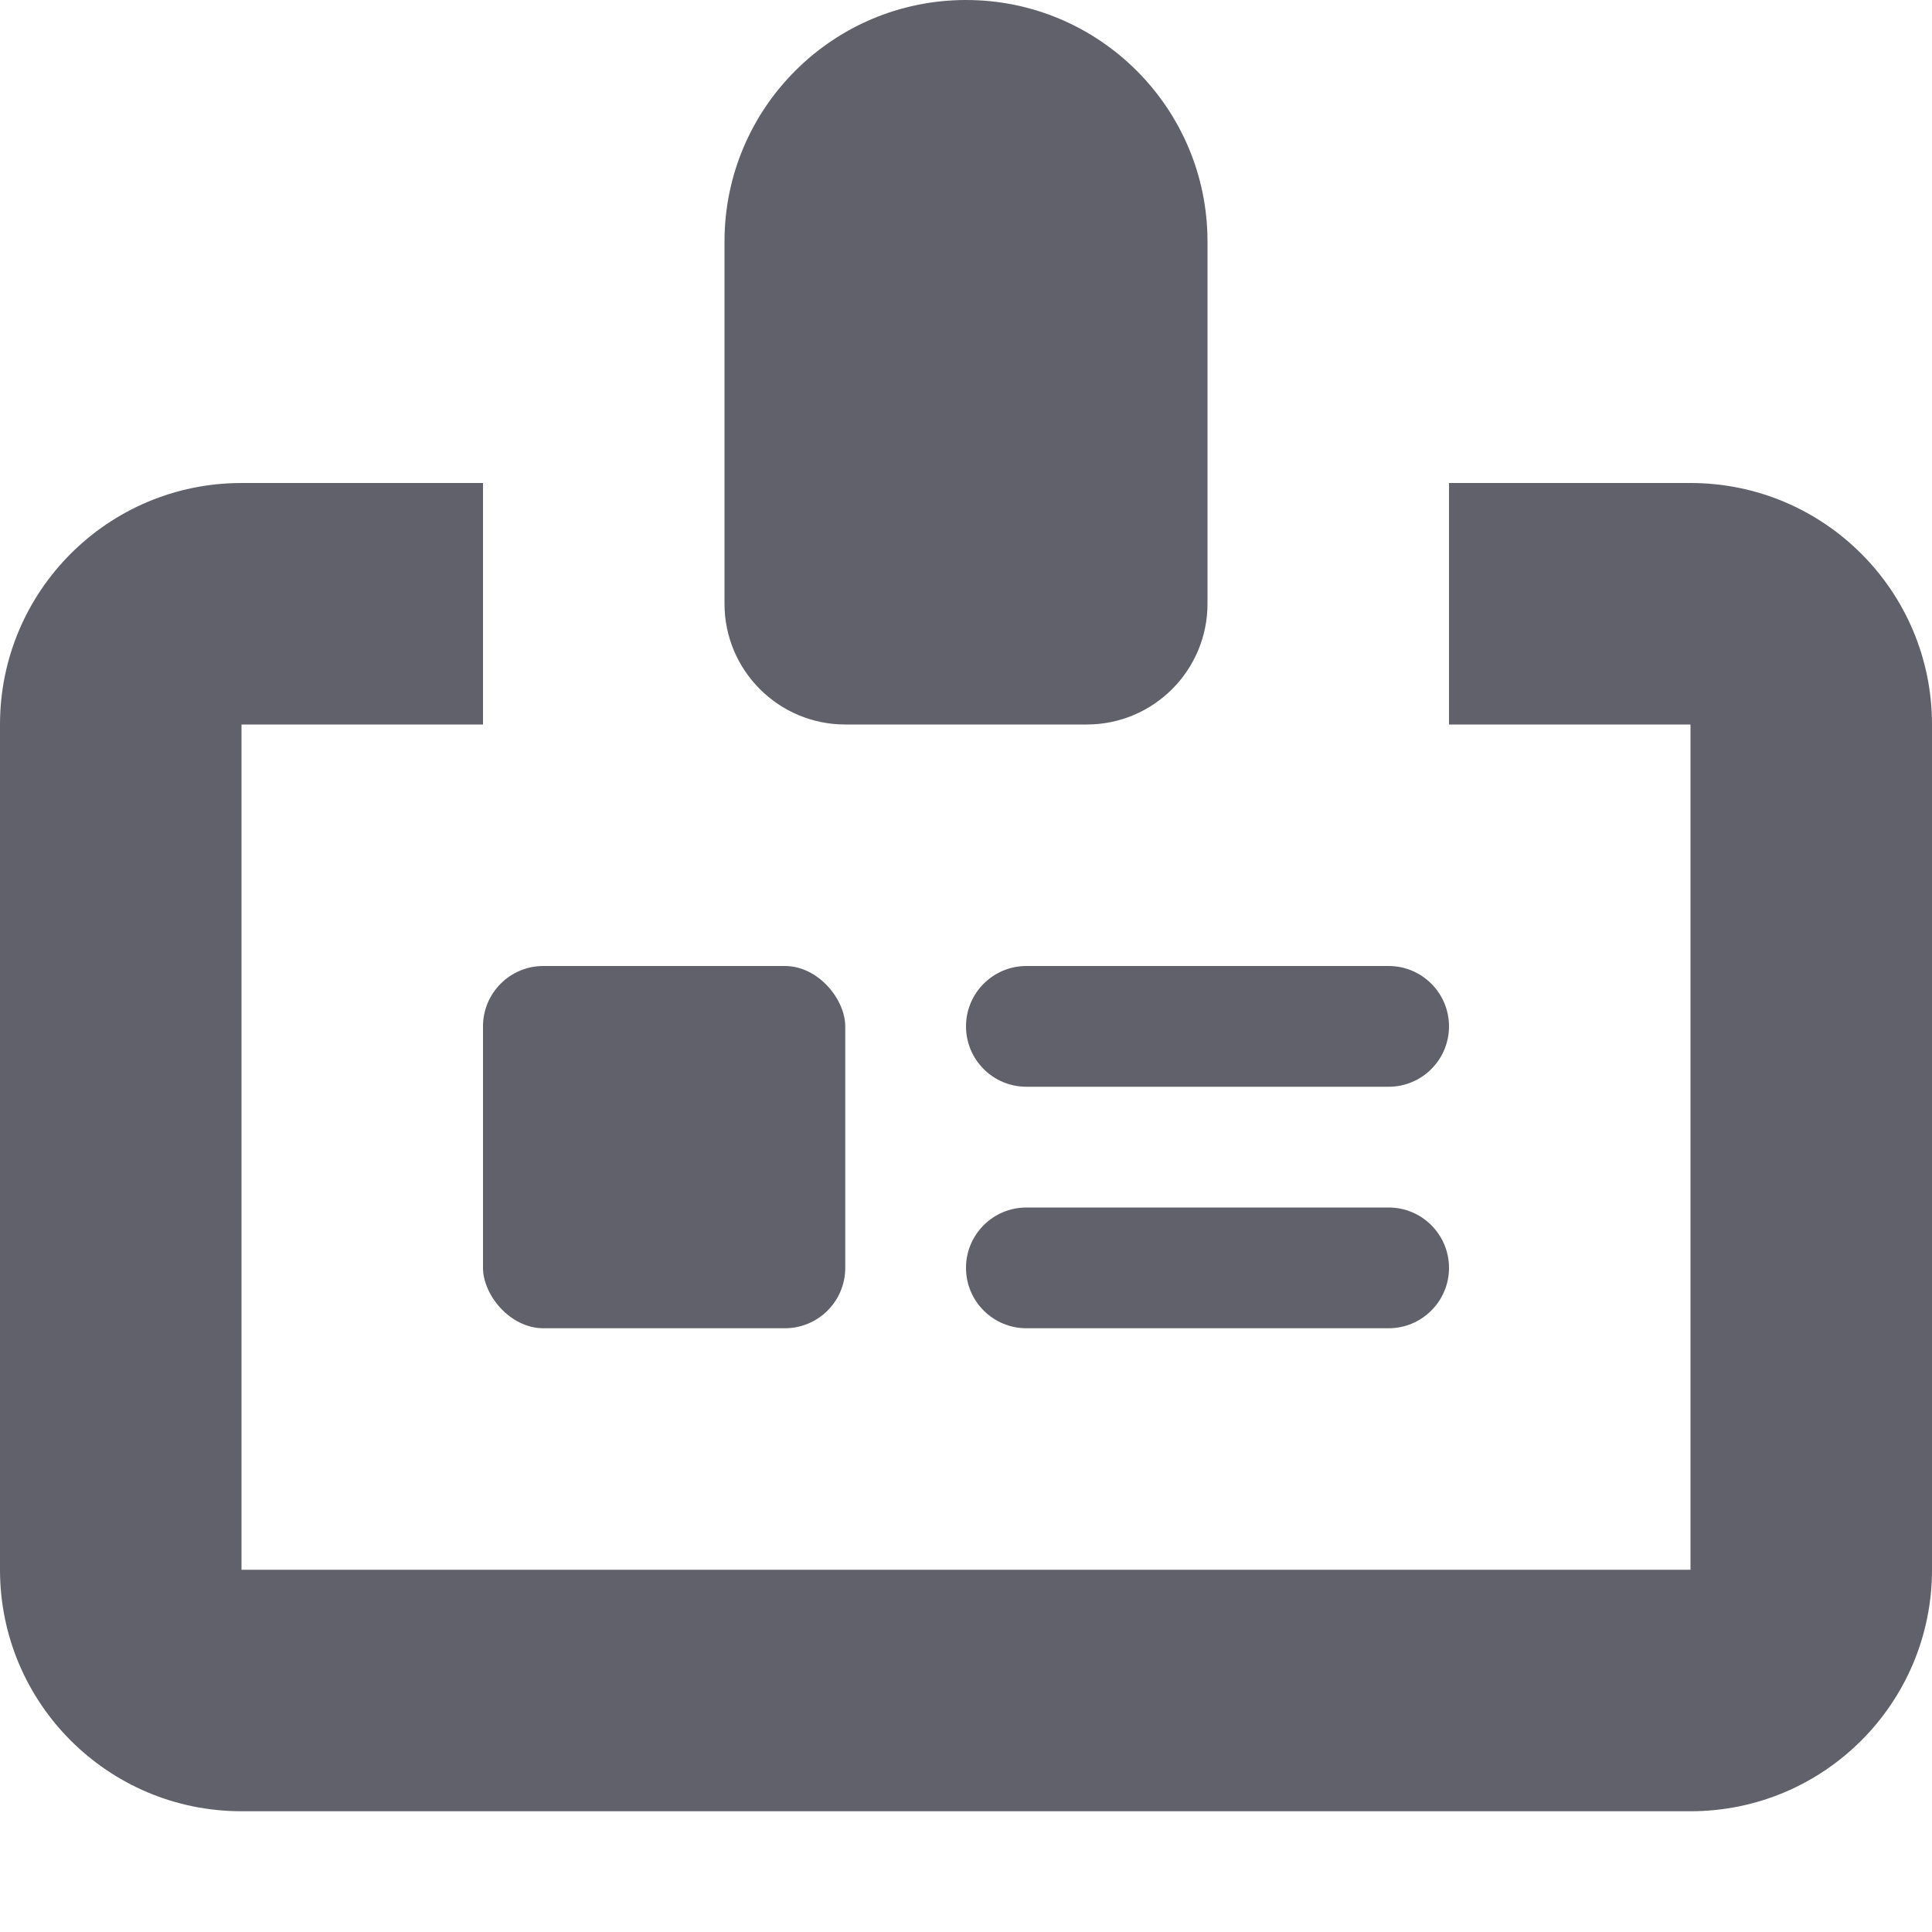 <svg xmlns="http://www.w3.org/2000/svg" height="16" width="16" viewBox="0 0 16 16"><title>office pass 3</title><g fill="#61616b" class="nc-icon-wrapper"><rect x="4" y="8" width="3" height="3" rx=".5" ry=".5" fill="#61616b" data-color="color-2"></rect><path d="M8,0h0c1.104,0,2,.896,2,2v3c0,.552-.448,1-1,1h-2c-.552,0-1-.448-1-1V2c0-1.104,.896-2,2-2Z" fill="#61616b"></path><path d="M14,4h-2v2h2v7H2V6h2v-2H2c-1.105,0-2,.895-2,2v7c0,1.105,.895,2,2,2H14c1.105,0,2-.895,2-2V6c0-1.105-.895-2-2-2Z" fill="#61616b"></path><path d="M11.5,9h-3c-.276,0-.5-.224-.5-.5s.224-.5,.5-.5h3c.276,0,.5,.224,.5,.5s-.224,.5-.5,.5Z" fill="#61616b" data-color="color-2"></path><path d="M11.5,11h-3c-.276,0-.5-.224-.5-.5s.224-.5,.5-.5h3c.276,0,.5,.224,.5,.5s-.224,.5-.5,.5Z" fill="#61616b" data-color="color-2"></path></g></svg>